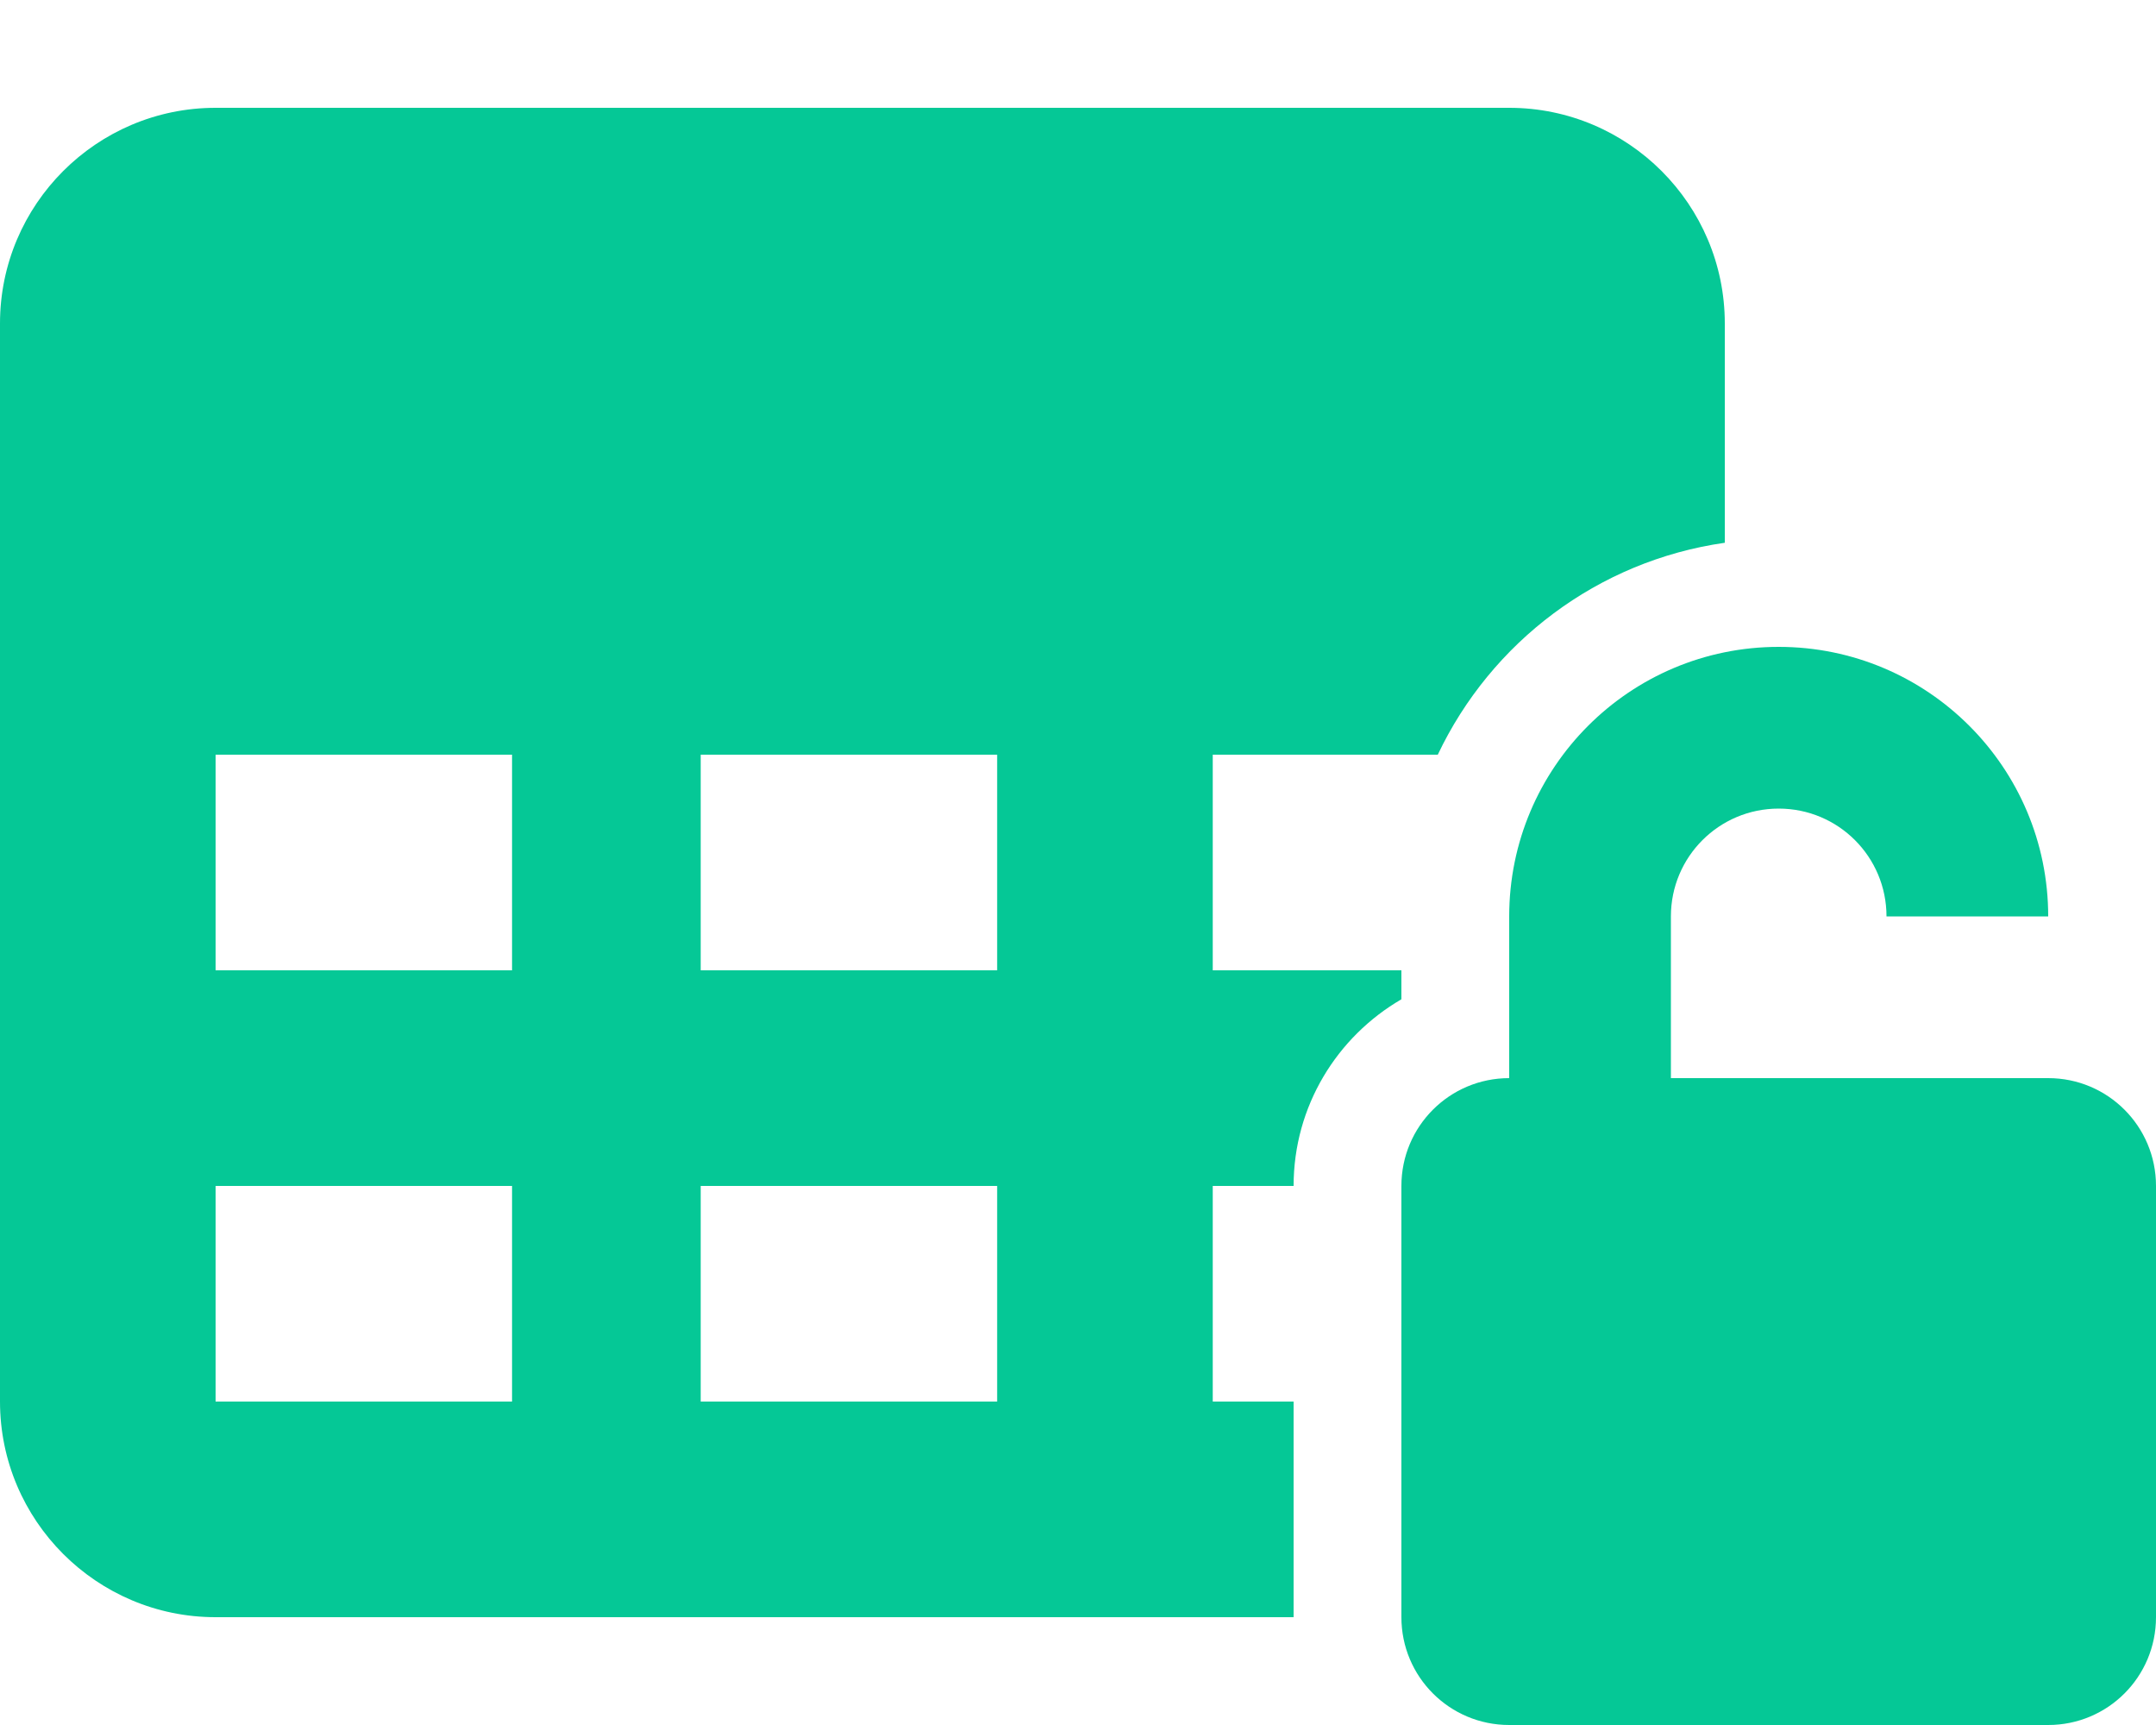 <svg xmlns="http://www.w3.org/2000/svg" viewBox="0 0 640 512"><path d="M0 96C0 60.7 28.7 32 64 32l384 0c35.3 0 64 28.7 64 64l0 65.1c-37.8 5.4-69.4 29.6-85.2 62.9L360 224l0 64 56 0 0 8.6c-19.1 11.1-32 31.7-32 55.4l-24 0 0 64 24 0 0 64L64 480c-35.3 0-64-28.7-64-64L0 96zM64 224l0 64 88 0 0-64-88 0zm232 0l-88 0 0 64 88 0 0-64zM152 352l-88 0 0 64 88 0 0-64zm56 0l0 64 88 0 0-64-88 0zm288-80l0 48 32 0 32 0 48 0c17.7 0 32 14.3 32 32l0 128c0 17.7-14.3 32-32 32l-160 0c-17.7 0-32-14.3-32-32l0-128c0-17.7 14.3-32 32-32l0-48c0-44.2 35.8-80 80-80s80 35.8 80 80l-48 0c0-17.7-14.3-32-32-32s-32 14.3-32 32z" fill="#05c896" /></svg>